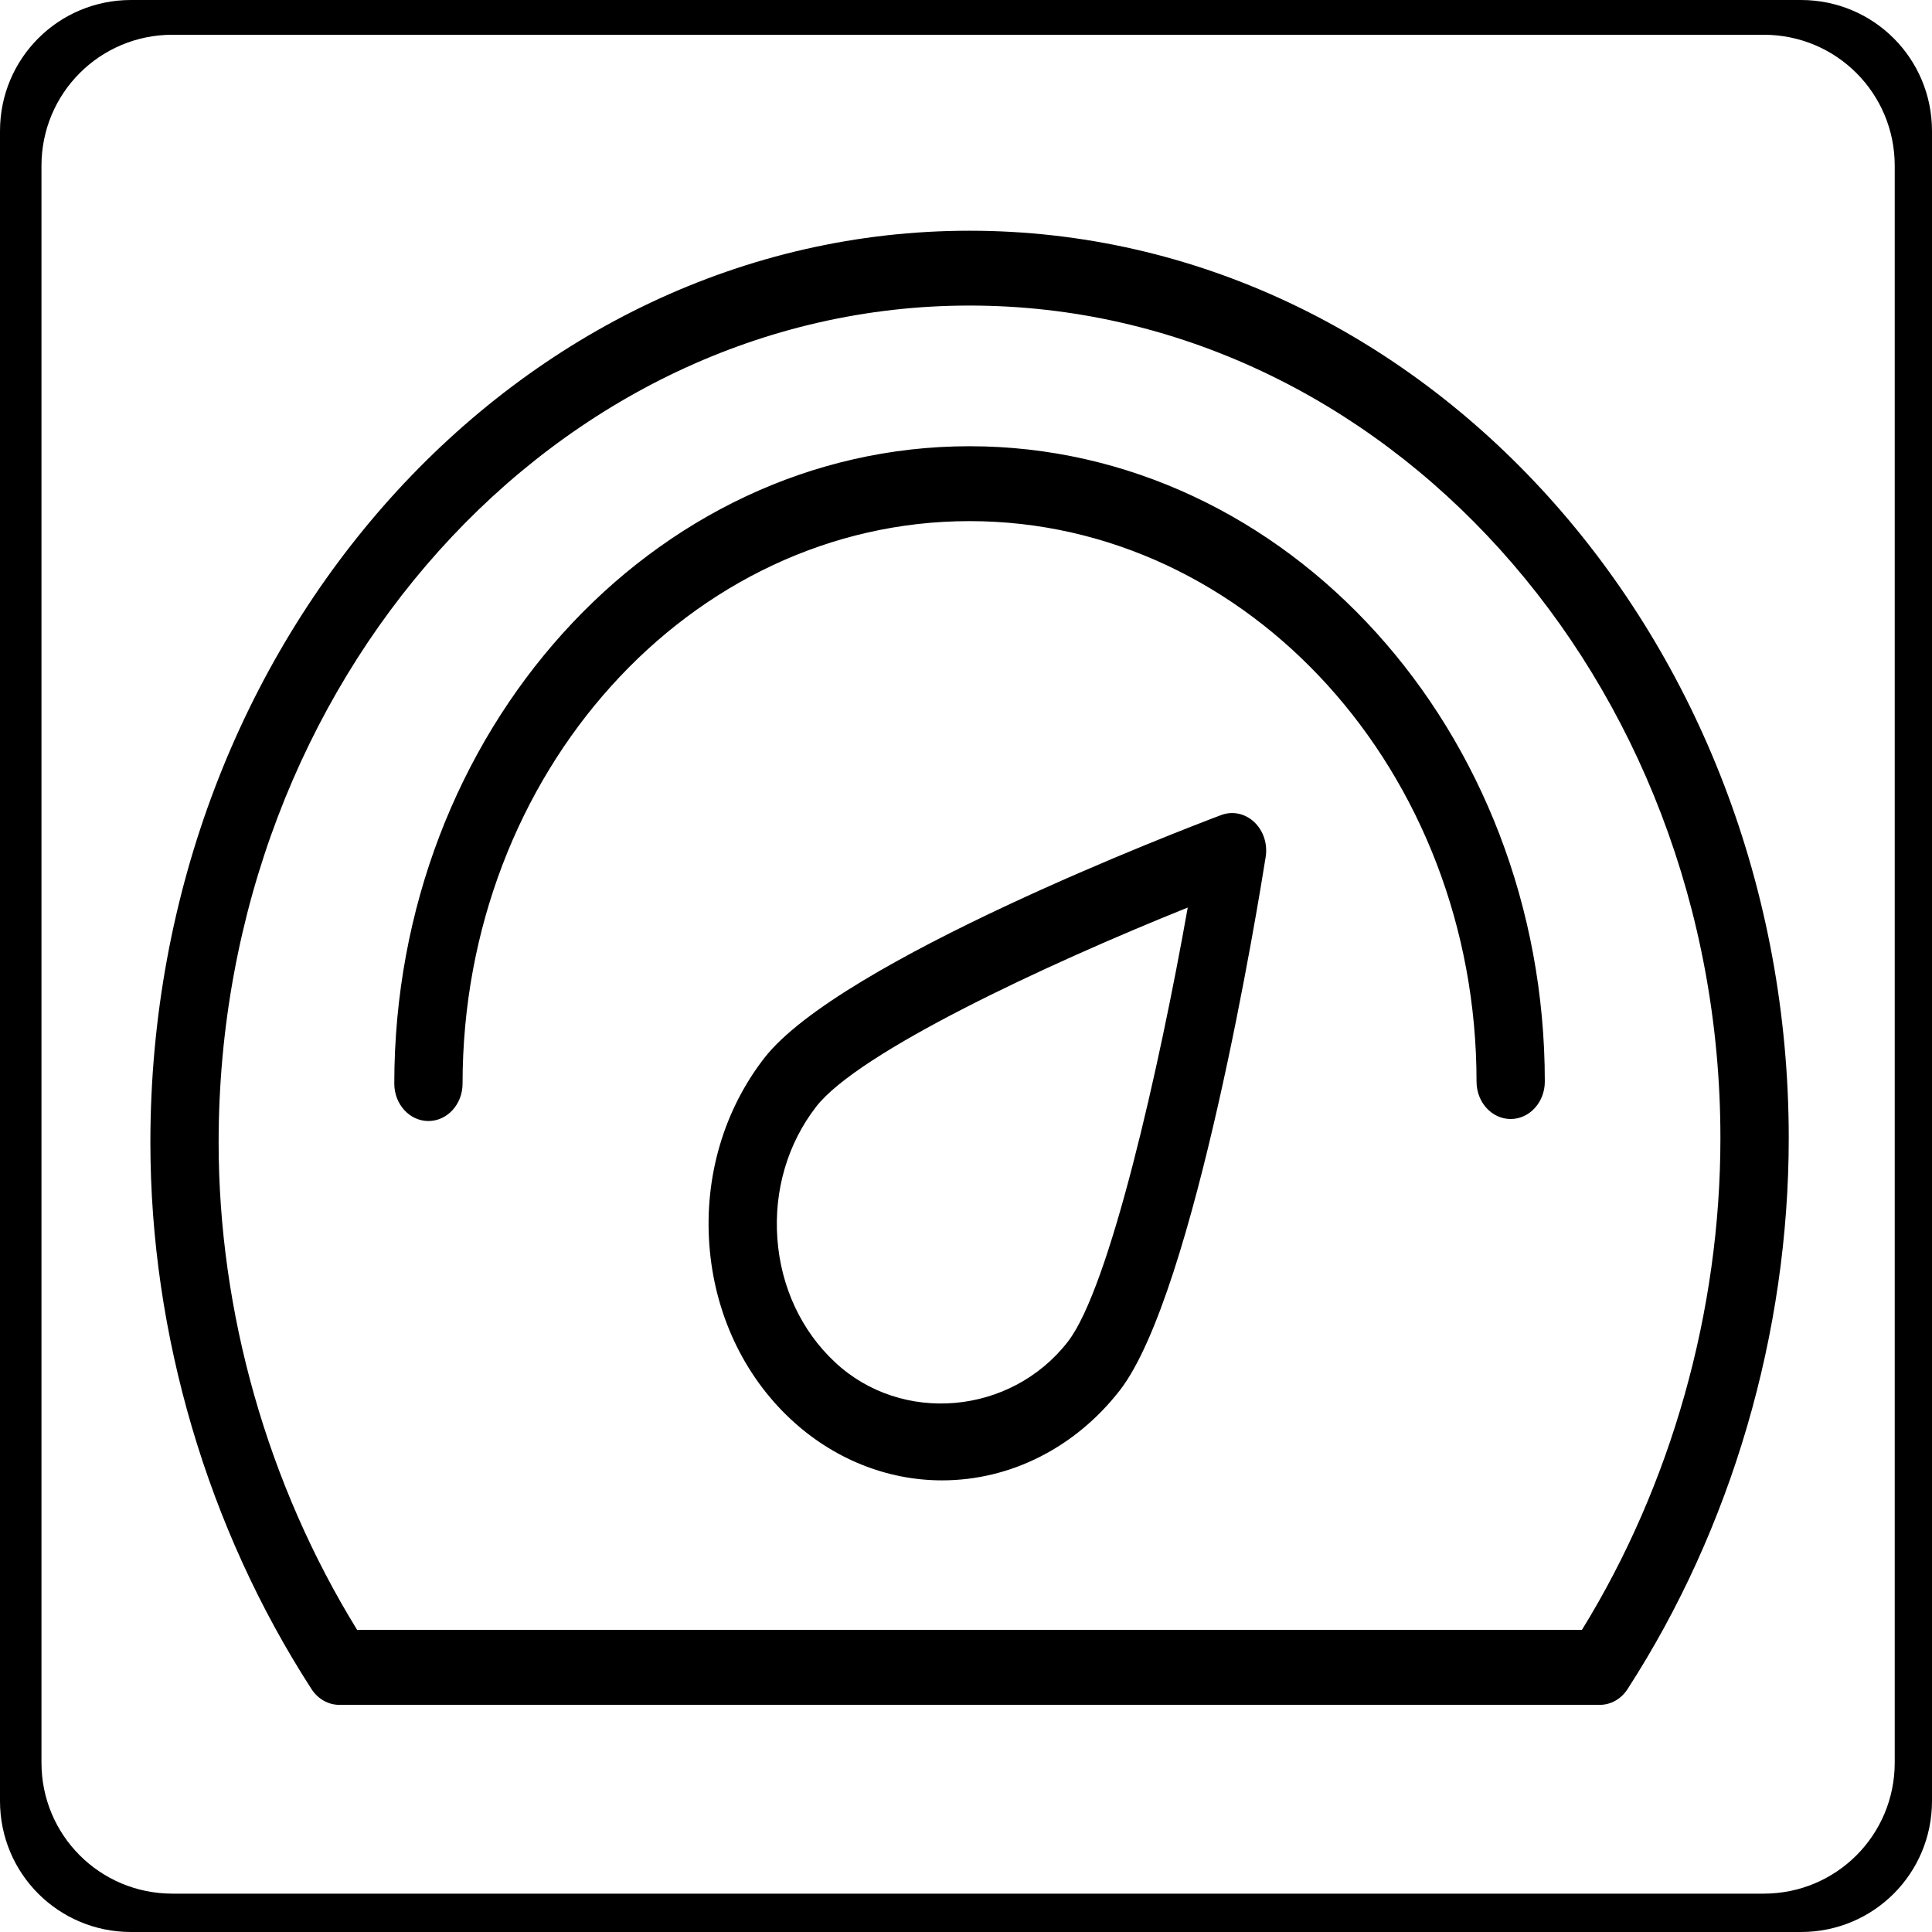 <?xml version="1.0" encoding="UTF-8" standalone="no"?>
<!-- Generator: Adobe Illustrator 16.0.0, SVG Export Plug-In . SVG Version: 6.00 Build 0)  -->

<svg
   xmlns:dc="http://purl.org/dc/elements/1.1/"
   xmlns:cc="http://creativecommons.org/ns#"
   xmlns:rdf="http://www.w3.org/1999/02/22-rdf-syntax-ns#"
   xmlns:svg="http://www.w3.org/2000/svg"
   xmlns="http://www.w3.org/2000/svg"
   xmlns:sodipodi="http://sodipodi.sourceforge.net/DTD/sodipodi-0.dtd"
   xmlns:inkscape="http://www.inkscape.org/namespaces/inkscape"
   version="1.1"
   id="Capa_1"
   x="0px"
   y="0px"
   width="58.982px"
   height="58.982px"
   viewBox="0 0 58.982 58.982"
   style="enable-background:new 0 0 58.982 58.982;"
   xml:space="preserve"
   sodipodi:docname="speedometer-focused-round.svg"
   inkscape:version="0.92.2 (5c3e80d, 2017-08-06)"><defs
     id="defs3829" /><sodipodi:namedview
     pagecolor="#ffffff"
     bordercolor="#666666"
     borderopacity="1"
     objecttolerance="10"
     gridtolerance="10"
     guidetolerance="10"
     inkscape:pageopacity="0"
     inkscape:pageshadow="2"
     inkscape:window-width="937"
     inkscape:window-height="685"
     id="namedview3827"
     showgrid="false"
     inkscape:zoom="8"
     inkscape:cx="28.448677"
     inkscape:cy="27.563024"
     inkscape:window-x="590"
     inkscape:window-y="102"
     inkscape:window-maximized="1"
     inkscape:current-layer="Capa_1"
     inkscape:snap-page="true"
     inkscape:measure-start="15.6875,9.21875"
     inkscape:measure-end="15.6875,6.94129" /><g
     id="g3794"
     transform="matrix(0.848,0,0,0.929,4.591,2.148)"
     style="fill:#000000"><g
       id="_x33_2"
       style="fill:#000000"><g
         id="g3791"
         style="fill:#000000"><path
           d="m 38.542,24.475 c -1.397,0.48 -13.73,4.799 -16.44,7.982 -1.455,1.713 -2.158,3.891 -1.979,6.133 0.18,2.24 1.221,4.279 2.93,5.736 1.519,1.295 3.454,2.01 5.447,2.01 2.469,0 4.802,-1.08 6.402,-2.959 2.707,-3.188 4.998,-16.07 5.25,-17.529 0.074,-0.429 -0.082,-0.863 -0.414,-1.147 -0.331,-0.283 -0.784,-0.37 -1.196,-0.226 z M 33.029,41.78 c -2.047,2.407 -5.979,2.728 -8.385,0.671 -1.209,-1.031 -1.946,-2.471 -2.072,-4.058 -0.127,-1.587 0.37,-3.128 1.399,-4.339 1.52,-1.786 8.222,-4.652 13.375,-6.542 -1.028,5.29 -2.813,12.5 -4.317,14.268 z M 29.49,5.27 C 13.229,5.27 0,18.709 0,35.23 c 0,6.301 2.059,12.682 5.799,17.962 0.23,0.327 0.604,0.521 1.002,0.521 H 52.18 c 0.398,0 0.772,-0.192 1.002,-0.521 3.741,-5.28 5.801,-11.71 5.801,-18.103 C 58.98,18.647 45.752,5.27 29.49,5.27 Z M 51.537,51.25 H 7.444 C 4.224,46.484 2.457,40.82 2.457,35.229 c 0,-15.162 12.127,-27.5 27.033,-27.5 14.906,0 27.033,12.272 27.033,27.36 0,5.68 -1.766,11.394 -4.986,16.161 z M 29.49,12.352 c -11.419,0 -20.709,9.396 -20.709,20.945 0,0.681 0.55,1.23 1.229,1.23 0.68,0 1.229,-0.551 1.229,-1.23 0,-10.192 8.188,-18.484 18.252,-18.484 10.063,0 18.252,8.263 18.252,18.417 0,0.681 0.55,1.231 1.229,1.231 0.678,0 1.229,-0.551 1.229,-1.231 C 50.2,21.717 40.91,12.352 29.49,12.352 Z"
           id="path3789"
           inkscape:connector-curvature="0"
           style="fill:#000000" /></g></g></g><g
     id="g3796" /><g
     id="g3798" /><g
     id="g3800" /><g
     id="g3802" /><g
     id="g3804" /><g
     id="g3806" /><g
     id="g3808" /><g
     id="g3810" /><g
     id="g3812" /><g
     id="g3814" /><g
     id="g3816" /><g
     id="g3818" /><g
     id="g3820" /><g
     id="g3822" /><g
     id="g3824" /><g
     id="g96" /><g
     id="g93"
     style="fill:#000000"><g
       id="g103"
       style="fill:#000000"><g
         id="g99"
         style="fill:#000000"><g
           id="g113"
           style="fill:#000000"><g
             id="g106"
             style="enable-background:new 0 0 58.982 58.982;fill:#000000" /><g
             id="g118"
             style="fill:#000000"><path
               style="fill:#000000"
               d="M 4 0 C 1.784 0 0 1.784 0 4 L 0 54.982 C 0 57.198 1.784 58.982 4 58.982 L 54.982 58.982 C 57.198 58.982 58.982 57.198 58.982 54.982 L 58.982 4 C 58.982 1.784 57.198 0 54.982 0 L 4 0 z M 5.266 1.061 L 53.844 1.061 C 56.06 1.061 57.844 2.845 57.844 5.061 L 57.844 53.811 C 57.844 56.027 56.06 57.811 53.844 57.811 L 5.266 57.811 C 3.05 57.811 1.266 56.027 1.266 53.811 L 1.266 5.061 C 1.266 2.845 3.05 1.061 5.266 1.061 z "
               id="rect88" /></g></g></g></g></g></svg>